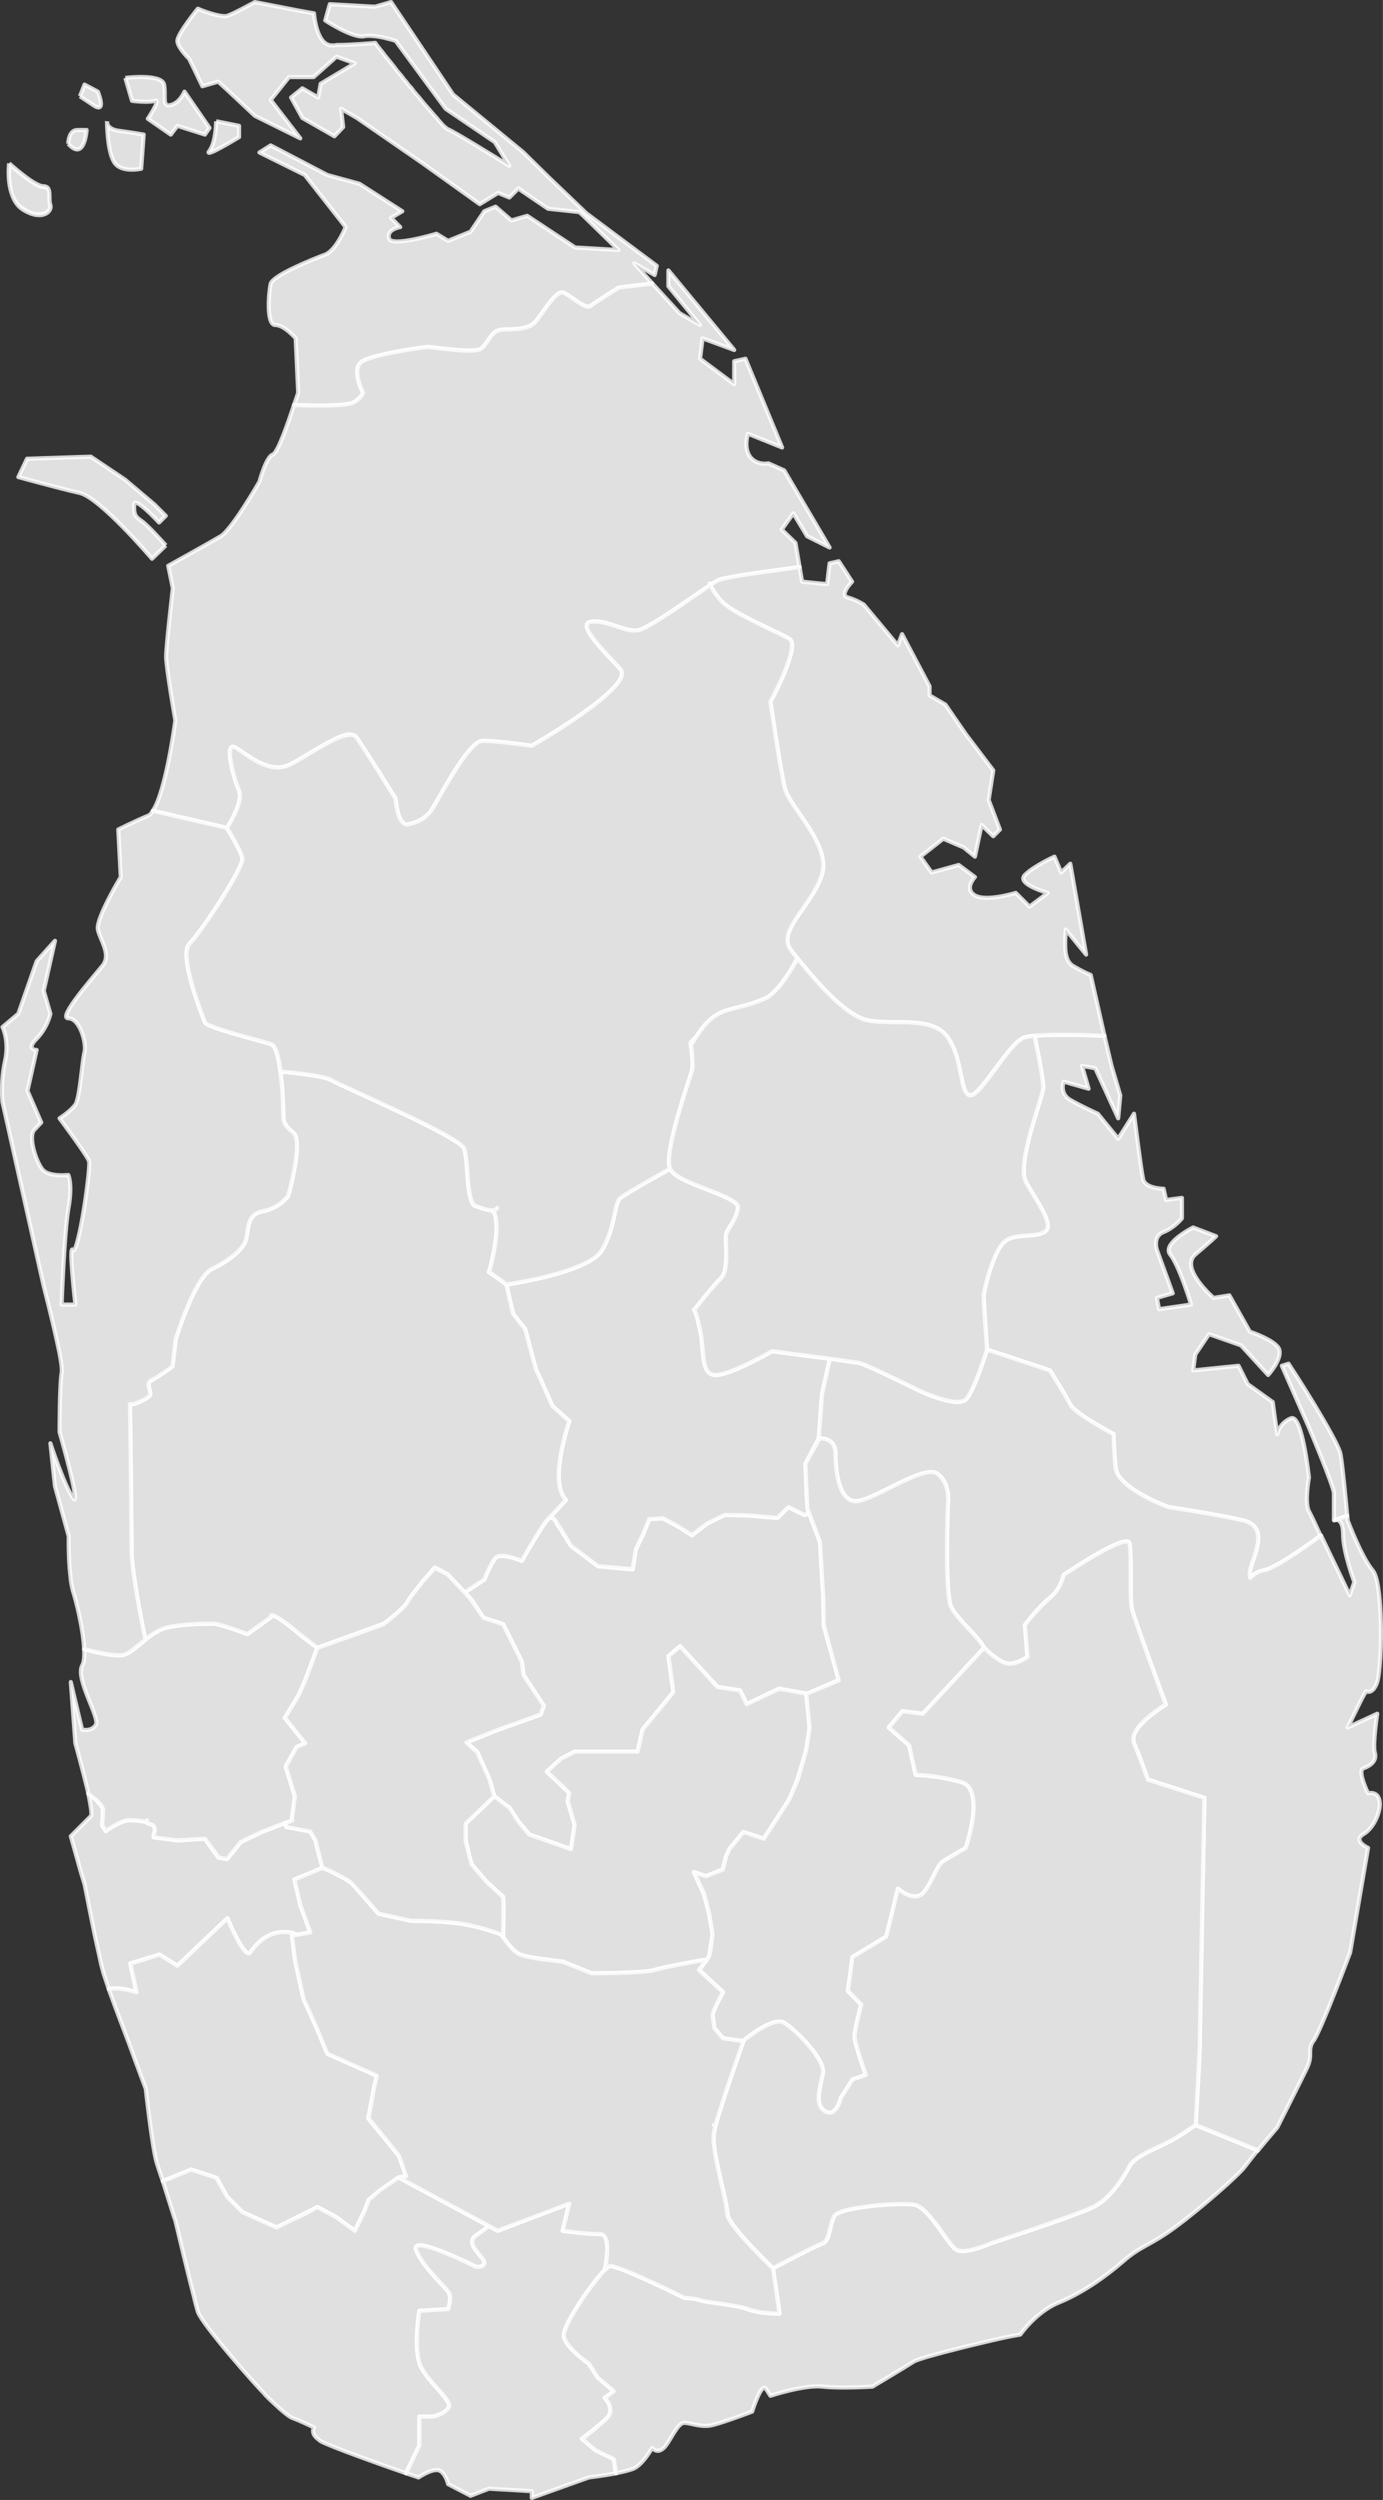 <svg id="district-map" height="641.4" version="1.1" width="355" xmlns="http://www.w3.org/2000/svg"
    xmlns:xlink="http://www.w3.org/1999/xlink"
    style="overflow: hidden; position: relative; left: -0.4px; top: -0.4px" viewBox="0 0 332.068 600"
    preserveAspectRatio="xMinYMin">
    <rect x="0" y="0" width="332.068" height="600" fill="#333333" stroke="none"/>
    <path districtNumber="District - 01" fill="#e0e0e0" stroke="#ffffff"
        d="M 72.1 457.2 L 74.5 463.8 L 71 464.4 L 71 464.2 C 71 464.2 65 461.5 60.1 468.6 C 58.8 470.5 54.6 460.4 54.6 460.4 L 42.6 471.8 L 38.3 469.1 H 38.3 L 31.3 471.2 L 32.8 478.2 C 31.1 477.6 28.7 477 26.3 477.3 L 26.1 477.3 C 25.7 476.2 25.4 475.2 25.2 474.6 C 24.9 473.8 24.6 472.7 24.3 471.5 H 24.3 C 24 470 23.6 468.3 23.2 466.5 C 22.7 464.4 20.3 452.2 20.3 452.2 L 19.5 449.6 L 17 440.7 L 21.9 435.8 C 22.1 435.1 21.7 433 21.2 430.4 L 21.2 430.4 C 21.8 430.9 22.6 431.5 23.3 432.2 C 24.1 433 24.7 433.8 24.7 434.4 C 24.7 434.7 24.7 435 24.7 435.3 C 24.7 436.6 24.5 437.9 24.5 438 S 24.9 438.6 25.4 439.4 C 25.4 439.5 25.4 439.5 25.4 439.4 C 25.4 439.4 28.9 437.1 30.5 436.9 C 31.7 436.7 34.2 437.1 35.2 437.2 C 35.1 438 37.7 437.3 37.1 439.7 C 37 440 36.9 440.8 36.9 440.9 L 42.6 441.7 L 49.2 441.3 L 52.4 445.8 L 54.5 446.2 L 57.8 442.1 L 62.8 439.7 L 68.5 437.5 L 68.8 438.4 L 74.5 439.5 L 75.8 441.8 L 76 442.8 L 77.4 448.2 L 77.4 448.3 L 70.7 451.1 L 72.1 457.2 Z"
        stroke-opacity="0.8" stroke-width="1" stroke-linejoin="round" data-id="Colombo" data-type="area" class="area"
        style="stroke-linejoin: round; -webkit-tap-highlight-color: rgba(0, 0, 0, 0); cursor: pointer"></path>
    <path districtNumber="District - 02" fill="#e0e0e0" stroke="#ffffff"
        d="M 68.4 412.3 L 73.3 418.4 L 71.2 419.3 L 68.6 424 L 70.8 431.1 L 70.1 436.6 L 70.2 436.9 L 68.5 437.5 L 62.8 439.7 L 57.8 442.1 L 54.5 446.2 L 52.5 445.8 L 49.2 441.3 L 42.6 441.7 L 36.9 441 C 36.9 440.8 36.9 440.7 36.9 440.5 C 37 440.2 37 440 37.1 439.8 C 37.7 437.3 35.1 438 35.2 437.3 C 35.2 437.2 35.2 437 35.3 436.9 C 35.2 437 35.2 437.2 35.2 437.3 C 34.2 437.1 31.7 436.7 30.5 436.9 C 28.9 437.1 25.6 439.3 25.6 439.3 L 25.4 439.5 C 24.9 438.6 24.5 438 24.5 438 S 24.7 436.7 24.7 435.3 C 24.7 435 24.8 434.8 24.8 434.5 C 24.8 433.9 24.1 433 23.3 432.2 C 22.6 431.6 21.8 430.9 21.2 430.5 L 21.2 430.4 L 21.2 430.4 C 20 425.2 18.1 418.4 18.1 418.4 L 17 403.7 L 19.7 415.1 C 19.7 415.1 21.9 415.7 23 414 C 24.1 412.4 18.1 403.1 19.7 399.8 C 20.2 399 20.3 397.5 20.2 395.8 C 21.7 396.2 24.1 396.8 26.2 397.1 C 27.8 397.3 29.2 397.4 29.9 397.1 C 30.7 396.9 31.7 396.2 32.7 395.4 V 395.3 C 33.4 394.8 34.2 394.2 34.9 393.5 C 36.6 392.2 38.4 390.9 40.2 390.6 C 43.9 389.7 49.6 389.7 51.2 389.7 C 52.9 389.7 59.4 392.2 59.4 392.2 L 65.1 388.1 V 387.7 C 65.3 387.7 65.5 387.7 65.8 387.8 C 67.7 388.5 71.9 392.2 71.9 392.2 L 76.2 395.5 L 73.3 403.2 L 71.7 406.9 L 68.4 412.3 Z"
        stroke-opacity="0.8" stroke-width="1" stroke-linejoin="round" data-id="Gampaha" data-type="area" class="area"
        style="stroke-linejoin: round; -webkit-tap-highlight-color: rgba(0, 0, 0, 0); cursor: pointer"></path>
    <path districtNumber="District - 03" fill="#e0e0e0" stroke="#ffffff"
        d="M 97.5 522.3 L 95.7 522.6 L 88.5 528 L 87.6 530.5 L 85.2 535.4 L 80.7 532.1 L 76.2 529.7 L 66.4 534.6 L 58.2 530.9 L 54.5 527.2 L 52 522.7 L 45.9 520.7 L 39.1 523.5 C 38.5 521.8 38 520.3 37.7 519.3 C 36.6 516 35 501.3 35 501.3 V 501.3 C 35 501.3 33.1 496.3 31 490.5 C 29.2 485.8 27.3 480.7 26.1 477.4 L 26.3 477.3 C 28.7 477 31.1 477.6 32.8 478.2 L 31.3 471.3 L 38.3 469.1 L 42.6 471.8 L 54.6 460.4 C 54.6 460.4 58.8 470.5 60.1 468.6 C 65 461.5 71 464.2 71 464.2 L 71 464.4 L 70.1 464.6 L 70.9 470.7 L 72.9 479.7 L 76.2 487.1 L 78.6 492.9 L 90.5 498.2 L 89.9 500.6 L 88.4 508.4 L 95.8 517.4 L 97.5 522.3 Z"
        stroke-opacity="0.8" stroke-width="1" stroke-linejoin="round" data-id="Kalutara" data-type="area" class="area"
        style="stroke-linejoin: round; -webkit-tap-highlight-color: rgba(0, 0, 0, 0); cursor: pointer"></path>
    <path districtNumber="District - 04" fill="#e0e0e0" stroke="#ffffff"
        d="M 201.4 403.2 L 194.8 406.1 L 193.7 406.5 L 187.1 405.3 L 179.3 409 L 179.1 408.5 L 177.7 405.7 L 172.3 404.9 L 163.3 395.1 L 160.5 397.5 H 160.5 L 161.7 406.1 L 154.3 415.1 L 153.1 420.4 H 138 L 134.7 422.1 L 131.3 425.2 L 136.7 430.3 L 136.3 432.3 L 138 438 L 137.1 443.8 L 127.1 440.3 L 124.5 437.2 L 122.4 434 L 118.7 431.1 L 117.5 427 L 114.6 420.5 L 113.2 419.2 L 112 418.2 L 115.5 416.8 L 119.5 415.1 L 124.8 413.3 L 129.8 411.5 L 130.6 409.4 L 125.7 402 L 125.3 398.8 L 120.8 389.8 L 117.4 388.7 L 116.1 388.3 L 113.2 383.9 L 111.6 382.2 L 111.8 382 L 116.3 379.1 C 116.3 379.1 117.9 375 119.1 373.8 C 120.4 372.6 125.3 374.6 125.3 374.6 C 125.3 374.6 130.6 365.2 131.8 364.4 C 133 363.6 133.9 366 133.9 366 L 134.3 366.5 L 137.1 371 L 143.6 375.9 H 143.6 L 151.9 376.7 L 152.7 371.8 L 154.3 368.5 L 155.9 364.6 L 157.8 364.5 L 159.2 364.4 L 162.9 366.4 L 166.2 368.5 L 166.6 368.1 V 368.1 L 169.9 365.6 L 174 363.6 L 179.4 363.7 L 186.7 364.3 L 189.3 361.7 L 193.2 363.6 L 194.3 363.2 L 196.9 370.1 L 197.7 383.6 L 197.8 390.1 L 201.4 403.2 Z"
        stroke-opacity="0.8" stroke-width="1" stroke-linejoin="round" data-id="Mahanuwara" data-type="area" class="area"
        style="stroke-linejoin: round; -webkit-tap-highlight-color: rgba(0, 0, 0, 0); cursor: pointer"></path>
    <path districtNumber="District - 05" fill="#e0e0e0" stroke="#ffffff"
        d="M 197.4 334.5 L 196.6 345.2 L 193.4 351.3 L 193.7 358.5 L 193.9 362.1 L 194.3 363.1 L 193.2 363.6 L 189.3 361.7 L 186.7 364.3 L 179.4 363.7 L 174 363.6 L 169.9 365.6 L 166.6 368.1 L 166.2 368.5 L 162.9 366.4 L 159.2 364.4 L 157.8 364.5 L 155.9 364.6 L 154.3 368.5 L 152.7 371.7 L 151.9 376.6 L 143.6 375.9 L 137.1 371 L 134.3 366.4 L 133.9 366 C 133.9 366 133.1 363.6 131.8 364.4 L 135.9 360 C 131.6 355.7 136.7 341.1 136.7 341.1 L 132.6 337.4 L 128.6 328.4 L 126.1 319 L 123.2 315.3 L 122.2 311 L 121.6 308.3 C 121.6 308.3 141.2 305.5 144.5 300.1 C 147.8 294.8 147.4 288.7 149 287.4 C 150.6 286.2 160.9 280.5 160.9 280.5 C 162.5 284.2 177.6 287 177.2 289.9 C 176.8 292.8 174.8 294.8 174.4 296 C 174 297.3 175.2 304.6 173.2 306.7 C 171.1 308.7 167 314.1 167 314.1 S 166.8 314.6 166.9 314.8 C 167.5 316.2 167.8 317.9 168.2 319.8 C 169.1 323.5 168.2 329.6 171.5 330 C 174.8 330.4 185.4 324.3 185.4 324.3 S 193.2 325.3 199.3 326.1 L 197.4 334.5 Z"
        stroke-opacity="0.8" stroke-width="1" stroke-linejoin="round" data-id="Matale" data-type="area" class="area"
        style="stroke-linejoin: round; -webkit-tap-highlight-color: rgba(0, 0, 0, 0); cursor: pointer"></path>
    <path districtNumber="District - 06" fill="#e0e0e0" stroke="#ffffff"
        d="M 194.4 414.7 L 193.6 420 L 191.5 427 L 189.5 431.9 L 186.9 435.9 L 183.4 441.3 L 178.5 439.7 L 175.2 443.7 L 174.4 445.4 L 173.5 448.7 L 169.5 450.3 L 166.6 449.3 L 169 454.6 L 170.3 459.4 L 171.1 464.2 L 170.5 468 L 170.3 469.5 L 169.4 470.7 L 169 470.4 C 169 470.4 159.6 472 157.2 472.8 C 154.7 473.6 142.1 473.6 142.1 473.6 L 135.1 470.8 C 135.1 470.8 132.6 470.5 130 470.1 C 127.9 469.9 125.8 469.5 124.9 469.1 C 123.3 468.5 121.6 466.1 120.8 464.9 L 120.9 458.2 L 120.8 455.2 L 117 451.8 L 113.2 447.4 L 111.8 441.7 V 437.6 L 118.7 431.1 L 122.4 433.9 L 124.5 437.2 L 127.1 440.3 L 137.1 443.8 L 138 438 L 136.3 432.3 L 136.7 430.3 L 131.3 425.2 L 134.7 422.1 L 138 420.4 H 153.1 L 154.3 415.1 L 161.7 406.1 L 160.5 397.5 L 163.3 395.1 L 172.3 404.9 L 177.7 405.7 L 179.3 409 L 187.1 405.3 L 193.7 406.5 L 193.6 406.5 L 194.4 414.7 Z"
        stroke-opacity="0.8" stroke-width="1" stroke-linejoin="round" data-id="NuwaraEliya" data-type="area"
        class="area" style="stroke-linejoin: round; -webkit-tap-highlight-color: rgba(0, 0, 0, 0); cursor: pointer">
    </path>
    <path districtNumber="District - 07" fill="#e0e0e0" stroke="#ffffff"
        d="M 116.3 543.2 C 115.9 544.4 114.2 544 114.2 544 S 98.7 536.2 99.9 539.9 C 101.1 543.6 106.9 548.9 107.7 550.1 C 108.5 551.4 107.7 554.2 107.7 554.2 L 107.6 554.2 L 100.7 554.6 C 100.7 554.7 99.1 564.1 101.1 568.1 C 103.2 572.2 108.9 576.3 107.7 578 C 107 578.8 106.1 579.3 105.3 579.6 C 104.5 579.9 104 580 104 580 H 100.7 V 587 L 97.9 592.7 L 97.5 593.6 C 91.7 591.6 79.1 587.1 77 585.9 C 76.5 585.5 76.1 585.2 75.8 584.9 C 74.7 583.7 75.4 582.6 75.4 582.6 S 72.1 581 70.4 580.4 C 69.1 580 66.3 577.3 64.4 575.5 V 575.5 C 64 575.1 63.6 574.7 63.4 574.4 C 61.7 572.8 48.6 558 47.5 554.8 C 47.3 554.1 46.9 552.7 46.5 550.9 C 44.8 544.4 42.1 532.9 42.1 532.9 S 42 532.6 41.8 532.1 C 41.3 530.5 40.1 526.7 39.1 523.5 L 45.9 520.7 L 52 522.7 L 54.5 527.2 L 58.2 530.9 L 66.4 534.6 L 70.3 532.7 H 70.3 L 73.3 531.3 L 76.2 529.7 L 80.7 532.1 L 85.2 535.4 L 87.6 530.5 L 88.5 528 L 91.3 525.6 L 95.7 522.6 L 117.3 534.2 L 117.1 534.6 L 114.2 536.6 C 111.4 538.7 116.7 541.9 116.3 543.2 Z"
        stroke-opacity="0.8" stroke-width="1" stroke-linejoin="round" data-id="Galle" data-type="area" class="area"
        style="stroke-linejoin: round; -webkit-tap-highlight-color: rgba(0, 0, 0, 0); cursor: pointer"></path>
    <path districtNumber="District - 08" fill="#e0e0e0" stroke="#ffffff"
        d="M 147.9 593.6 C 144.8 594.2 141.4 594.6 141.4 594.6 L 127.7 599.5 V 597.9 L 117.4 597.3 L 113 599 L 107.6 596.2 C 107.6 596.2 107 593.5 105.4 592.9 C 103.7 592.4 100.5 594.6 100.5 594.6 S 99.3 594.2 97.5 593.6 L 100.7 586.9 V 580 H 104 C 104 580 104.6 579.9 105.3 579.6 C 106.1 579.3 107 578.8 107.7 577.9 C 108.9 576.3 103.2 572.2 101.1 568.1 C 99.1 564 100.7 554.6 100.7 554.6 L 107.6 554.2 C 107.9 553.1 108.5 551.4 107.7 550.1 C 106.9 548.9 101.1 543.6 99.9 539.9 C 98.7 536.2 114.2 544 114.2 544 S 115.9 544.4 116.3 543.2 C 116.7 541.9 111.4 538.7 114.2 536.6 C 117.1 534.6 117.3 534.2 117.3 534.2 L 119.5 535.4 L 136.7 528.8 L 135.1 535.4 C 135.1 535.4 140.8 536.2 144.1 536.2 C 146.4 536.2 145.9 541 145.4 543.9 C 145.3 544.2 145.3 544.5 145.2 544.8 V 544.8 C 142.1 548 134.9 558.4 135.4 560.8 C 135.9 563.5 141.4 567.3 141.4 567.3 L 143.6 570.6 L 147.4 573.9 L 145.2 575.5 C 145.2 575.5 147.9 578.2 145.7 580.4 C 144.1 582 139.7 585.3 139.7 585.3 L 143 588 L 147.4 590.2 L 147.9 593.5 L 147.9 593.6 Z"
        stroke-opacity="0.8" stroke-width="1" stroke-linejoin="round" data-id="Matara" data-type="area" class="area"
        style="stroke-linejoin: round; -webkit-tap-highlight-color: rgba(0, 0, 0, 0); cursor: pointer"></path>
    <path districtNumber="District - 09" fill="#e0e0e0" stroke="#ffffff"
        d="M 301.9 516.2 C 300.7 517.7 299.6 519.1 299 519.9 C 297.4 522.1 288.1 530.2 282.1 534.6 C 276.1 539 273.9 539 269.6 542.8 C 265.2 546.6 259.7 550.4 254.3 552.6 C 248.8 554.8 245 560.3 245 560.3 L 242.3 560.8 C 239.6 561.3 221 565.7 219.4 566.8 C 217.7 567.9 209.5 572.8 209.5 572.8 S 201.9 573.3 197.6 572.8 L 197.5 572.8 L 197.5 572.8 C 193.2 572.3 185 575 185 575 L 183.9 573.3 C 182.8 571.7 180.6 578.8 180.6 578.8 S 173.5 581.5 170.8 582.1 C 168.1 582.6 165.9 581.5 164.3 581.5 C 162.6 581.5 161 585.9 159.4 587.5 C 158.2 588.6 157.4 588.2 156.9 587.8 C 156.7 587.7 156.6 587.5 156.6 587.5 S 154.5 591.3 152.3 592.4 C 151.5 592.8 149.8 593.2 147.9 593.6 L 147.9 593.5 L 147.4 590.2 L 143 588.1 L 139.7 585.3 C 139.7 585.3 140 585.2 140.4 584.9 C 141.5 584 144.1 582 145.7 580.4 C 147.9 578.2 145.2 575.5 145.2 575.5 L 147.4 573.9 L 143.5 570.6 L 141.4 567.3 C 141.4 567.3 135.9 563.5 135.4 560.8 C 134.9 558.4 142.1 548 145.2 544.8 V 544.8 C 145.7 544.3 146.1 543.9 146.3 543.9 C 147.9 543.3 164.3 551.5 164.3 551.5 S 166.5 551.5 168.1 552 C 169.7 552.6 176.8 553.1 179.6 554.2 C 182.3 555.3 187.2 555.3 187.2 555.3 H 187.2 L 185.6 544.4 C 185.6 544.4 195.9 539 197.6 538.4 C 199.2 537.9 199.2 534 200.3 531.9 C 201.4 529.7 215.6 528.6 219.4 529.1 C 223.2 529.7 227.6 538.9 229.7 540 C 231.9 541.1 237.9 538.4 237.9 538.4 S 258.1 531.9 262.5 529.7 C 266.9 527.5 270.1 522 271.2 519.9 C 272.3 517.7 276.7 516 279.9 514.4 C 283.2 512.8 287 510 287 510 L 301.8 516 L 301.9 516.2 Z"
        stroke-opacity="0.8" stroke-width="1" stroke-linejoin="round" data-id="Hambantota" data-type="area" class="area"
        style="stroke-linejoin: round; -webkit-tap-highlight-color: rgba(0, 0, 0, 0); cursor: pointer"></path>
    <path districtNumber="District - 10" fill="#e0e0e0" stroke="#ffffff"
        d="M 30.1 18.7 C 30.1 18.7 38.8 17.6 39.4 20.3 C 39.9 23.1 38.8 25.8 41 25.2 C 43.2 24.7 44.3 22 44.3 22 L 50.3 30.7 L 49.2 32.3 L 42.6 30.2 L 41 32.3 L 35.5 28.5 C 35.5 28.5 38.8 23.6 37.2 24.2 C 35.5 24.7 31.7 24.2 31.7 24.2 L 30.1 18.7 M 51.9 29.1 C 51.9 29.1 51.9 34 50.3 36.2 C 48.6 38.3 57.4 32.9 57.4 32.9 V 30.2 L 51.9 29.1 M 25.7 29.1 C 25.7 29.1 25.7 36.2 27.4 38.9 C 29 41.6 33.9 40.5 33.9 40.5 L 34.5 32.3 C 34.5 32.3 31.7 31.8 28.6 31.4 C 25.4 31 25.7 29.1 25.7 29.1 M 16.4 34.5 C 20.3 38.9 20.8 31.2 20.8 31.2 H 18.6 C 16.4 31.2 16.4 34.5 16.4 34.5 M 2.3 39.4 C 2.3 39.4 1.2 47.6 5.5 50.3 C 9.9 53.1 12.6 50.9 12.1 49.2 C 11.5 47.6 12.6 44.9 10.5 44.9 C 8.3 44.9 2.3 39.4 2.3 39.4 M 19.2 23.1 L 22.5 25.3 C 25.7 27.4 23.5 22 23.5 22 L 20.3 20.3 L 19.2 23.1 M 2.2 39.2 C 2.2 39.2 1.1 47.4 5.5 50.1 C 9.8 52.9 12.6 50.7 12 49 C 11.5 47.4 12.6 44.7 10.4 44.7 C 8.2 44.7 2.2 39.2 2.2 39.2 M 157.7 63.8 L 140.8 51.2 L 131.7 42.5 L 125.6 36.5 L 108.8 22.7 L 93.9 0.5 L 90.1 1.6 L 89.7 1.6 L 79.2 1 L 78.1 4.9 C 78.1 4.9 84.6 9.2 87.4 8.7 C 88.2 8.5 89.2 8.6 90.2 8.7 C 91.1 8.8 92.1 9 92.8 9.2 C 94.1 9.5 95 9.8 95 9.8 L 107 26.1 L 118.8 34.1 L 122.3 39.8 C 122.2 39.7 121.9 39.6 121.5 39.3 C 118.6 37.5 108.9 31.5 107.5 31 C 107.5 31 107.5 31 107.4 31 C 107.3 30.9 107.2 30.8 107 30.6 C 106.9 30.6 106.8 30.5 106.7 30.4 C 106.4 30.1 106 29.7 105.6 29.2 C 105.4 29 105.2 28.8 105.1 28.6 C 104.3 27.7 103.3 26.6 102.3 25.4 C 101.9 25 101.6 24.6 101.2 24.1 C 100.8 23.6 100.4 23.1 100 22.7 C 99.8 22.4 99.6 22.2 99.4 22 C 99.3 21.8 99.1 21.6 99 21.4 C 98.7 21.1 98.5 20.8 98.2 20.5 C 98.2 20.5 98.2 20.5 98.2 20.5 C 97.9 20.2 97.7 19.8 97.4 19.5 C 97 19.1 96.7 18.6 96.3 18.1 C 96 17.8 95.8 17.5 95.5 17.2 C 94.4 15.7 93.3 14.4 92.4 13.3 H 92.4 H 92.4 C 92 12.8 91.7 12.3 91.3 11.9 C 91.2 11.7 91.1 11.6 90.9 11.4 C 90.4 10.7 90.1 10.3 90.1 10.3 S 84.6 10.8 80.8 10.8 C 80.5 10.9 80.3 10.9 80.1 10.9 C 79.9 10.9 79.8 10.9 79.7 10.9 C 75.9 10.9 75.4 3.2 75.4 3.2 L 72 2.6 L 61.2 0.5 C 61.2 0.5 56.3 3.2 54.6 3.8 C 53 4.3 47.8 2.3 47.6 2.1 C 47.7 2.4 47.7 2.4 47.6 2.1 L 47.5 2.1 C 47.5 2.1 42.6 8.1 42.6 9.8 C 42.6 11.4 45.4 14.1 45.4 14.1 L 46 15.3 L 48.6 20.7 L 52.4 19.6 L 54.7 21.7 L 61.2 27.8 L 72.1 33.2 L 65 24 L 66.6 22 C 66.6 22 66.6 22 66.6 22 C 66.6 22 66.6 22 66.6 22 L 69.4 18.5 H 75.3 L 80.8 13.6 L 85.2 15.2 H 85.2 H 85.2 L 77 20.1 L 76.4 23.4 L 72.6 21.2 L 69.9 23.4 L 72.6 28.3 L 80.3 32.7 L 82.4 30.5 L 81.9 26.1 L 85.7 28.3 L 101.5 39.2 L 115.2 49 L 115.2 49 L 119.6 46.3 L 122.3 47.4 L 124.5 45.2 L 125.1 45.7 L 125.2 45.6 L 125.1 45.7 L 131.6 50.1 L 139.1 50.9 L 140.2 51.9 L 148.5 60 L 138.1 59.4 L 126.6 51.8 L 122.8 52.9 L 119 49.6 L 116.3 50.7 L 113 55.6 L 107.6 57.8 L 104.8 56.1 C 104.8 56.1 93.9 59.4 93.4 57.2 C 92.8 55 96.1 54.5 96.1 54.5 L 93.9 52.3 L 96.6 50.7 L 86.3 44.1 L 78.6 42 L 65 34.9 L 62.3 36.6 L 73.2 42 L 83 54.5 C 83 54.5 80.8 60 78.1 61.1 C 75.4 62.1 65.6 66 65 68.1 C 64.5 70.3 63.9 78 66.1 78 C 68.3 78 71 81.2 71 81.2 L 71.6 94.3 C 71.6 94.3 71.2 95.5 70.6 97.2 C 72.5 97.3 76.6 97.4 79.9 97.3 C 82 97.2 83.7 97 84.4 96.8 C 86.4 96 87.2 94.3 87.2 94.3 S 84 88.2 87.2 86.6 C 90.5 84.9 101.6 83.3 102.8 83.3 C 104 83.3 113.8 84.9 115.5 83.7 C 117.1 82.5 117.9 79.6 120 79.2 C 122 78.8 126.5 79.6 128.6 77.2 C 130.6 74.7 133.5 69.8 135.1 70.2 C 136.7 70.6 140.4 74.3 141.7 73.5 C 142.9 72.6 148.6 69 148.6 69 L 156.4 68.1 L 156.6 68 L 152.3 63.2 L 157.2 66 L 157.7 63.8 Z"
        stroke-opacity="0.8" stroke-width="1" stroke-linejoin="round" data-id="Jaffna" data-type="area" class="area"
        style="stroke-linejoin: round; -webkit-tap-highlight-color: rgba(0, 0, 0, 0); cursor: pointer"></path>
    <path districtNumber="District - 11" fill="#e0e0e0" stroke="#ffffff"
        d="M 170.4 140 C 170.4 140.1 170.4 140.1 170.4 140.2 C 170.4 140.1 170.4 140.1 170.4 140 Z M 193.8 128.7 L 199.2 131.4 L 188.3 112.9 L 184.5 111.2 C 184.5 111.2 181.7 111.8 180.1 109.6 C 178.5 107.4 179.6 104.1 179.6 104.1 L 187.8 107.4 L 179 86.1 L 176.3 86.7 V 92.2 L 168.1 86.1 L 168.7 81.2 L 176.3 84 L 175.4 82.9 L 160.5 64.9 V 68.7 L 168.1 78 L 163.2 75.2 L 156.6 68 L 156.4 68.1 L 148.6 69 C 148.6 69 142.9 72.6 141.7 73.5 C 140.4 74.3 136.7 70.6 135.1 70.2 C 133.5 69.8 130.6 74.7 128.6 77.2 C 126.5 79.6 122 78.8 120 79.2 C 117.9 79.6 117.1 82.5 115.5 83.7 C 113.8 84.9 104 83.3 102.8 83.3 C 101.6 83.3 90.5 84.9 87.2 86.6 C 84 88.2 87.2 94.3 87.2 94.3 S 86.4 96 84.4 96.8 C 83.7 97 81.9 97.2 79.9 97.3 C 76.6 97.4 72.5 97.3 70.6 97.2 C 69.2 101.4 66.7 108.7 65.5 109.1 C 63.9 109.6 62.3 115.6 62.3 115.6 S 55.7 127.1 53 128.7 C 50.3 130.3 40.4 135.8 40.4 135.8 L 41.5 141.2 C 41.5 141.2 39.9 154.9 39.9 157.6 C 39.9 160.3 42.1 172.9 42.1 172.9 S 39.9 189.8 36.7 194.6 L 54.5 198.7 C 54.5 198.7 58.6 192.5 57.4 189.7 C 56.1 186.8 53.7 177.8 56.5 179.4 C 59.4 181.1 64.7 186 69.6 183.5 C 73.5 181.6 79.9 176.9 83.4 176.3 C 84.4 176.2 85.2 176.4 85.6 177 C 87.6 179.8 95 191.7 95 191.7 S 95.4 198.7 98.3 197.8 C 99.9 197.4 100.9 196.9 101.6 196.4 C 102.2 196 102.7 195.5 103.2 195 C 104.4 193.8 112.2 177.8 115.9 177.8 C 119.5 177.8 127.7 179 127.7 179 S 152.7 164.7 149 160.6 C 145.3 156.5 138 149.6 142.1 149.2 C 146.1 148.7 150.2 152 153.5 151.2 C 156.3 150.5 166.1 143.3 170.6 140.4 C 171.3 139.9 172 139.5 172.3 139.3 C 174.5 138.3 188.6 136.6 192 136.1 L 191 130.3 L 187.7 127.1 L 190.5 123.2 L 193.8 128.7 Z M 39.8 130.9 L 36.5 134.1 C 36.5 134.1 24 119.4 19.1 118.3 C 14.2 117.2 4.4 114.5 4.4 114.5 L 6.5 110.1 L 21.8 109.6 L 30 115.1 L 37.1 121.1 L 39.8 123.8 L 38.2 125.4 C 38.2 125.4 32.2 118.9 32.2 121.1 C 32.2 123.2 32.2 123.8 33.8 124.9 C 35.5 126 39.8 130.9 39.8 130.9"
        stroke-opacity="0.8" stroke-width="1" stroke-linejoin="round" data-id="Vanni" data-type="area" class="area"
        style="stroke-linejoin: round; -webkit-tap-highlight-color: rgba(0, 0, 0, 0); cursor: pointer"></path>
    <path districtNumber="District - 12" fill="#e0e0e0" stroke="#ffffff"
        d="M 323.5 363.8 H 323.5 L 320.6 364.8 H 320.5 L 320.4 364.9 L 320.3 364.9 V 358.4 C 320.3 356.8 314.3 342.6 314.3 342.6 L 312.5 338.5 L 307.8 327.8 L 309.4 327.3 C 309.4 327.3 312.5 332 315.6 337.1 C 318.6 342.1 321.7 347.5 321.9 349.1 C 322.4 351.8 323.2 360.7 323.5 363.8 Z M 317.1 368.6 C 315.7 369.6 311.2 372.9 307.6 375 C 305.8 376 304.3 376.8 303.4 376.9 C 300.1 377.5 300.1 380.2 300.1 377.5 C 300.1 374.8 305.6 366.6 298.5 364.9 C 291.4 363.3 280.5 361.7 280.5 361.7 S 279.1 361.1 277.2 360.3 C 273.6 358.6 268.3 355.6 267.9 352.4 C 267.4 347.5 267.4 344.2 267.4 344.2 S 258.1 339.3 257 337.1 C 255.9 334.9 252.1 328.9 252.1 328.9 L 237 323.9 C 237 323.9 236.2 312.8 236.2 311.2 C 236.2 309.6 238.2 301.4 240.7 298.5 C 243.1 295.6 248.4 297.3 250.9 295.6 C 253.3 294 248.9 288.3 246.4 283.8 C 243.9 279.3 250.5 263.3 250.5 260.9 C 250.5 258.4 248.4 248.6 248.4 248.6 V 248.6 C 253.5 248.1 263.2 248.5 265.2 248.6 L 266.9 255.8 L 269 262.9 L 268.5 268.4 L 263 256.4 L 259.8 255.8 L 261.4 261.3 L 255.4 259.6 C 255.4 259.6 254.3 262.4 257 264 C 259.8 265.6 263.6 267.3 263.6 267.3 L 268.5 273.3 L 272.3 267.3 C 272.3 267.3 274 280.9 274.5 283.1 C 275.1 285.3 279.4 285.3 279.4 285.3 L 280 288 L 283.8 287.5 V 292.4 C 283.8 292.4 282.1 294.6 279.4 295.7 C 276.7 296.7 277.8 300 277.8 300 L 281.6 310.4 L 277.8 311.5 L 278.3 314.2 L 286 313.1 C 286 313.1 283.2 303.8 281 301.1 C 278.9 298.4 286.5 294.6 286.5 294.6 L 292 296.7 C 292 296.7 290.9 297.8 287 301.1 C 283.2 304.4 291.4 311.5 291.4 311.5 L 295.2 310.9 L 300.1 319.6 C 300.1 319.6 306.7 321.8 307.2 324 C 307.5 325.1 306.9 326.5 306.2 327.7 C 305.4 329 304.5 330 304.5 330 L 298 322.9 L 290.3 320.2 L 287 325.1 H 287 H 287 L 286.5 328.9 L 297.4 327.8 L 299.6 332.2 L 305.6 336.5 L 306.2 340.9 V 340.9 L 306.7 344.2 C 306.7 344.2 307.2 341.5 310 340.4 C 312.7 339.3 314.3 354.6 314.3 354.6 S 313.2 360.6 314.3 362.7 C 314.7 363.4 315.8 365.7 317.1 368.6 Z"
        stroke-opacity="0.8" stroke-width="1" stroke-linejoin="round" data-id="Batticaloa" data-type="area" class="area"
        style="stroke-linejoin: round; -webkit-tap-highlight-color: rgba(0, 0, 0, 0); cursor: pointer"></path>
    <path districtNumber="District - 13" fill="#e0e0e0" stroke="#ffffff"
        d="M 328.5 443.5 L 324.2 468.6 C 324.2 468.6 317.1 487.6 315.4 489.8 C 313.8 492 315.4 493.1 313.8 496.4 C 312.2 499.7 306.7 510.6 306.7 510.6 S 304.2 513.5 302 516.2 L 301.8 516 L 287.1 510 C 287.1 510 287.3 505.8 287.6 501.2 C 287.9 496.8 288.1 492 288.1 490.4 C 288.1 487.1 289.2 431.5 289.2 431.5 L 275.6 427.1 C 275.6 427.1 274 422.2 272.3 418.4 C 272.1 417.9 272.1 417.3 272.2 416.7 C 273.1 413.2 280 409.1 280 409.1 C 279.9 409 272.3 388.4 271.8 386.2 C 271.2 384 271.8 373.1 271.2 370.4 C 270.7 367.6 255.4 378 255.4 378 S 254.9 381.3 252.1 383.5 C 249.4 385.6 246.1 390 246.1 390 L 246.7 397.6 C 246.7 397.6 244.5 399.3 242.3 399.3 C 240.1 399.3 236.3 395.5 236.3 395.5 C 235.2 393 230.1 388.9 228.4 385.7 C 226.8 382.4 227.6 361.1 227.6 361.1 S 228.4 356.2 225.1 353.7 C 221.9 351.3 209.6 360.3 205.5 360.3 C 201.4 360.3 200.6 352.9 200.6 348.8 C 200.6 345.4 197.7 345.2 196.9 345.2 C 196.7 345.2 196.6 345.2 196.6 345.2 L 197.4 334.5 L 199.3 326.1 C 202.7 326.6 205.6 327 206.3 327.1 C 208.4 327.6 220.6 333.7 220.6 333.7 S 230 338.2 232.1 335.7 C 234.1 333.3 237 323.9 237 323.9 L 252.1 328.9 C 252.1 328.9 255.9 334.9 257 337.1 C 258.1 339.3 267.4 344.2 267.4 344.2 S 267.4 347.5 267.9 352.4 C 268.3 355.6 273.6 358.6 277.2 360.3 C 279.1 361.1 280.5 361.7 280.5 361.7 S 291.4 363.3 298.5 364.9 C 305.6 366.6 300.1 374.7 300.1 377.5 C 300.1 380.2 300.1 377.5 303.4 376.9 C 304.3 376.8 305.9 376 307.6 375 V 375 C 311.2 372.9 315.7 369.6 317.2 368.5 C 320.1 374.5 324.1 382.9 324.1 382.9 L 325.2 379.7 C 325.2 379.7 322.5 372.6 322.5 368.2 C 322.5 364.8 321.1 364.7 320.6 364.8 L 323.5 363.8 H 323.5 C 323.6 364.5 323.6 364.9 323.6 364.9 S 326.9 373.7 329.6 376.9 C 330.8 378.3 331.3 382.9 331.5 387.8 C 331.8 394.4 331.3 401.8 330.7 403.7 C 329.6 406.9 328 405.9 328 405.9 L 326.9 407.9 L 323.6 414.6 L 330.7 411.3 C 330.7 411.3 329.6 418.4 330.1 420.6 C 330.7 422.7 329 423.8 327.4 424.4 C 325.8 424.9 328.5 430.4 328.5 430.4 S 330.7 429.8 331.2 432 C 331.8 434.2 330.1 438.6 327.4 440.2 C 324.7 441.8 328.5 443.5 328.5 443.5 Z"
        stroke-opacity="0.8" stroke-width="1" stroke-linejoin="round" data-id="Digamadulla" data-type="area"
        class="area" style="stroke-linejoin: round; -webkit-tap-highlight-color: rgba(0, 0, 0, 0); cursor: pointer">
    </path>
    <path districtNumber="District - 14" fill="#e0e0e0" stroke="#ffffff"
        d="M 265.2 248.6 C 263.1 248.5 253.5 248.1 248.4 248.6 C 247.4 248.7 246.5 248.8 246 249 C 242.3 250.2 235.3 263.3 232.9 262.9 C 230.4 262.5 231.2 254.3 227.5 249 C 223.9 243.7 214.5 246.1 208.3 244.9 C 205.1 244.2 201.1 240.8 197.6 237.1 C 195.2 234.6 193.1 232 191.4 230 C 190.9 229.3 190.3 228.7 189.9 228.1 C 186.2 223.6 194.8 217.5 197.3 210.1 C 199.7 202.8 189.5 193.8 188.4 189 C 187.3 184.3 185 168.4 185 168.4 S 192.4 154.9 189.5 153.3 C 186.6 151.6 175.6 147.1 173.1 144.3 C 171.6 142.5 170.9 141.2 170.5 140.4 C 171.3 139.9 172 139.5 172.3 139.3 C 174.5 138.3 188.6 136.6 192 136.1 L 192.6 139.6 L 194.5 139.8 L 194.5 139.8 L 198.6 140.2 L 199.2 135.2 L 201.4 134.7 L 204.6 139.6 C 204.6 139.6 201.4 142.9 203.6 143.4 C 205.7 144 207.4 145.1 207.4 145.1 L 215.6 154.9 L 216.6 152.2 L 223.2 164.7 V 166.9 L 227 169.1 L 231.9 176.2 L 238.5 184.9 L 237.4 192 L 240.1 199.1 L 238.5 200.7 L 235.7 198 L 234.1 205.6 L 231.4 203.4 L 226.5 201.3 L 221 205.6 L 223.7 209.4 L 230.2 207.6 L 234.1 210.5 C 234.1 210.5 231.4 213.3 234.1 214.9 C 236.8 216.5 243.9 214.3 243.9 214.3 L 247.2 217.6 L 251.6 214.3 C 251.6 214.3 243.9 212.2 246.1 210 C 248.3 207.8 253.2 205.6 253.2 205.6 L 254.8 209.4 L 257 207.3 L 260.8 229.1 L 255.9 223.1 C 255.9 223.1 255.6 227.1 255.9 228.7 C 256.1 230 256.6 231.2 257.6 231.8 C 260.3 233.4 261.9 234 261.9 234 L 265.2 248.6 Z"
        stroke-opacity="0.8" stroke-width="1" stroke-linejoin="round" data-id="Trincomalee" data-type="area"
        class="area" style="stroke-linejoin: round; -webkit-tap-highlight-color: rgba(0, 0, 0, 0); cursor: pointer">
    </path>
    <path districtNumber="District - 15" fill="#e0e0e0" stroke="#ffffff"
        d="M 135.9 360 L 131.8 364.4 C 130.6 365.2 125.3 374.6 125.3 374.6 S 120.4 372.6 119.1 373.8 C 117.9 375 116.3 379.1 116.3 379.1 L 111.6 382.2 L 107.4 377.8 L 104.4 376.2 C 104.4 376.2 103 377.9 101.4 379.7 C 99.9 381.6 98.3 383.6 97.9 384.4 C 97.5 385.2 96 386.6 94.7 387.7 C 93.4 388.8 92.1 389.7 92.1 389.7 L 88 391.2 L 76.2 395.5 L 71.9 392.2 C 71.9 392.2 67.7 388.5 65.8 387.8 C 65.5 387.7 65.3 387.6 65.1 387.7 V 388.1 L 59.4 392.2 C 59.4 392.2 52.9 389.7 51.2 389.7 C 49.6 389.7 43.9 389.7 40.2 390.6 C 38.5 390.9 36.6 392.2 34.9 393.5 L 34.8 393.4 C 34.8 393.4 32.9 384.1 32 377 C 31.7 375 31.6 373.1 31.6 371.7 C 31.6 369.7 31.5 365 31.5 359.5 C 31.4 351.5 31.3 341.9 31.2 337 V 337 L 32 337 C 32 337 36.1 335.7 36.1 334.5 C 36.1 333.3 34.9 332 36.5 331.2 C 38.1 330.4 41.4 327.9 41.4 327.9 L 42.2 321.4 C 42.2 321.4 46.7 306.7 50.8 304.6 C 54.9 302.6 58.2 300.1 59 297.7 C 59.8 295.2 59 291.5 63.1 290.7 C 65.8 290.2 67.6 288.7 68.5 287.8 C 69 287.4 69.2 287 69.2 287 S 72.9 273.9 70.4 271.9 C 68 269.8 68 269 68 267 C 68 265.9 67.9 261.2 67.3 257.2 L 67.6 257.2 C 67.6 257.2 77.4 258 79.5 259.2 C 81.5 260.4 110.1 272.7 111.4 275.6 C 112.6 278.4 111.8 288.7 114.2 289.5 C 115.6 290 117.1 290.4 118.1 290.4 L 118.7 291.1 C 120.4 295.2 117.5 305 117.5 305 L 117.4 305.3 C 119.6 306.7 121.6 308.3 121.6 308.3 L 122.2 311 L 123.2 315.3 L 126.1 319 L 128.6 328.4 L 132.6 337.3 L 132.6 337.4 L 136.7 341.1 C 136.7 341.1 131.6 355.7 135.9 360 Z"
        stroke-opacity="0.8" stroke-width="1" stroke-linejoin="round" data-id="Kurunegala" data-type="area" class="area"
        style="stroke-linejoin: round; -webkit-tap-highlight-color: rgba(0, 0, 0, 0); cursor: pointer"></path>
    <path districtNumber="District - 16" fill="#e0e0e0" stroke="#ffffff"
        d="M 69.2 287 C 69.2 287 69 287.4 68.5 287.8 C 67.6 288.8 65.8 290.2 63.1 290.7 C 59 291.5 59.8 295.2 59 297.7 C 58.2 300.1 54.9 302.6 50.8 304.6 C 46.7 306.7 42.2 321.4 42.2 321.4 L 41.4 328 C 41.4 328 38.1 330.4 36.5 331.2 C 34.9 332 36.1 333.3 36.1 334.5 C 36.1 335.7 32 337 32 337 L 31.2 337 V 337 C 31.3 341.9 31.4 351.5 31.5 359.5 C 31.5 365 31.6 369.7 31.6 371.7 C 31.6 373.1 31.7 375 32 377 C 32.9 384.1 34.9 393.4 34.9 393.4 L 34.9 393.5 C 34.2 394.2 33.4 394.8 32.7 395.3 C 31.7 396.2 30.7 396.8 29.9 397.1 C 29.2 397.4 27.8 397.3 26.2 397.1 C 24.1 396.8 21.7 396.2 20.2 395.8 C 20 391.1 18.3 384.2 17.5 381.8 C 17.3 381 17 379.7 16.9 378.2 C 16.4 374.1 16.5 368.7 16.5 368.7 L 13.2 356.7 L 12.1 346.4 C 12.1 346.4 15.3 356.2 17.5 359.5 C 18.2 360.5 18.1 359.2 17.7 357 H 17.7 C 16.8 352.4 14.3 343.7 14.3 343.7 S 14.3 332.2 14.8 329.5 C 15 328.5 14.5 325.5 13.7 322 C 12.4 316 10.5 308.7 10.5 308.7 L 0.6 264.5 C 0.6 264.5 0.1 259.6 1.2 254.7 C 2.3 249.8 0.6 246.5 0.6 246.5 L 4.4 243.3 L 8.8 230.7 L 13.2 225.8 L 10.5 237.8 L 12.1 243.3 C 12.1 243.3 11.5 246.5 8.8 249.3 C 6.1 252 8.8 252 8.8 252 L 6.6 261.8 L 9.9 269.4 L 8.3 271.1 C 6.6 272.7 8.8 279.3 10.4 280.9 C 12.1 282.5 16.4 282 16.4 282 S 17.5 284.2 16.4 290.2 C 15.4 296.2 14.8 313.1 14.8 313.1 H 18.1 C 18.1 313.1 16.4 298.4 17.5 300 C 18.1 300.9 19.3 295.5 20.2 289.9 C 21 284.8 21.6 279.5 21.4 278.7 C 20.8 277.1 14.3 268.4 14.3 268.4 S 17 266.7 18.1 265.1 C 19.2 263.5 19.7 254.7 20.3 252.5 C 20.8 250.4 19.2 244.4 16.4 244.4 C 13.7 244.4 22.4 234.5 24.6 231.8 C 26.8 229.1 24.1 225.8 23.5 223.1 C 23 220.4 29 210.5 29 210.5 L 28.4 199.1 C 28.4 199.1 31.7 197.4 35.5 195.8 C 36 195.6 36.4 195.2 36.7 194.6 L 54.5 198.7 C 54.5 198.7 57.8 204 58.2 206 C 58.6 208.1 48.4 223.6 45.5 226.5 C 42.7 229.3 49 244.8 49.2 245.3 L 49.2 245.3 C 49.2 246.3 58 248.6 62.7 249.9 C 63.8 250.2 64.7 250.5 65.1 250.6 C 66.2 251 66.9 253.9 67.3 257.2 C 67.9 261.3 68 265.9 68 267 C 68 269 68 269.9 70.5 271.9 C 72.9 274 69.2 287 69.2 287 Z"
        stroke-opacity="0.8" stroke-width="1" stroke-linejoin="round" data-id="Puttalam" data-type="area" class="area"
        style="stroke-linejoin: round; -webkit-tap-highlight-color: rgba(0, 0, 0, 0); cursor: pointer"></path>
    <path districtNumber="District - 17" fill="#e0e0e0" stroke="#ffffff"
        d="M 197.3 210.1 C 194.9 217.5 186.3 223.6 190 228.1 C 190.4 228.7 190.9 229.3 191.5 230 C 190.8 231.3 187.1 238.1 183.8 239.6 C 180.1 241.2 177.7 241.6 174.8 242.4 C 169.6 243.9 167.5 248.6 165.9 250.8 C 165.8 250.4 165.8 250.2 165.8 250.2 L 167 249 C 167 249 167 249 167 249 L 165.8 250.2 C 165.8 250.2 165.8 250.4 165.9 250.8 C 166.1 252.1 166.5 255.5 166.2 256.8 C 165.8 258.4 159.3 276.8 160.9 280.5 C 160.9 280.5 150.7 286.2 149 287.5 C 147.4 288.7 147.8 294.8 144.5 300.1 C 141.3 305.5 121.6 308.3 121.6 308.3 S 119.6 306.7 117.4 305.3 L 117.5 305.1 C 117.5 305.1 120.4 295.2 118.7 291.1 L 118.1 290.5 C 118.7 290.5 119.1 290.3 119.4 289.9 C 119.1 290.3 118.7 290.5 118.1 290.5 C 117.1 290.5 115.7 290 114.3 289.5 C 111.8 288.7 112.6 278.5 111.4 275.6 C 110.2 272.7 81.5 260.5 79.5 259.2 C 77.4 258 67.6 257.2 67.6 257.2 L 67.4 257.2 C 66.9 253.9 66.3 251 65.1 250.6 C 64.7 250.5 63.8 250.2 62.7 249.9 L 62.7 249.9 C 58 248.6 49.2 246.3 49.2 245.3 L 49.2 245.3 C 49 244.8 42.7 229.3 45.5 226.5 C 48.4 223.6 58.6 208.1 58.2 206 C 57.8 204 54.5 198.7 54.5 198.7 S 58.6 192.5 57.4 189.7 C 56.1 186.8 53.7 177.8 56.5 179.4 C 59.4 181.1 64.7 186 69.6 183.5 C 73.5 181.6 79.9 176.9 83.5 176.4 C 84.4 176.2 85.2 176.4 85.6 177 C 87.6 179.8 95 191.7 95 191.7 S 95.4 198.7 98.3 197.8 C 99.9 197.4 100.9 196.9 101.7 196.4 H 101.6 C 102.2 196 102.7 195.5 103.2 195 C 104.4 193.8 112.2 177.8 115.9 177.8 C 119.6 177.8 127.7 179 127.7 179 S 152.7 164.7 149 160.6 C 145.3 156.5 138 149.6 142.1 149.2 C 146.2 148.8 150.2 152 153.5 151.2 C 156.3 150.5 166.2 143.3 170.6 140.4 C 170.9 141.2 171.6 142.5 173.2 144.2 C 175.6 147.1 186.7 151.6 189.5 153.3 C 192.4 154.9 185 168.4 185 168.4 H 185 C 185 168.4 187.3 184.3 188.4 189 C 189.5 193.8 199.8 202.8 197.3 210.1 Z"
        stroke-opacity="0.8" stroke-width="1" stroke-linejoin="round" data-id="Anuradhapura" data-type="area"
        class="area" style="stroke-linejoin: round; -webkit-tap-highlight-color: rgba(0, 0, 0, 0); cursor: pointer">
    </path>
    <path districtNumber="District - 18" fill="#e0e0e0" stroke="#ffffff"
        d="M 250.9 295.6 C 248.4 297.3 243.1 295.6 240.7 298.5 S 236.2 309.6 236.2 311.2 C 236.2 312.8 237 323.9 237 323.9 S 234.1 333.3 232.1 335.7 C 230 338.2 220.6 333.7 220.6 333.7 S 208.3 327.6 206.3 327.1 C 205.6 327 202.7 326.6 199.3 326.1 C 193.2 325.3 187.5 324.6 185.4 324.3 C 185.4 324.3 174.8 330.4 171.5 330 C 168.2 329.6 169.1 323.5 168.2 319.8 C 167.8 317.9 167.5 316.2 166.9 314.8 C 166.8 314.6 166.7 314.4 166.6 314.3 L 167 314 C 167 314 171.1 308.7 173.2 306.7 C 175.2 304.6 174 297.3 174.4 296.1 C 174.8 294.8 176.8 292.8 177.2 289.9 C 177.7 287 162.5 284.2 160.9 280.5 C 159.2 276.8 165.8 258.4 166.2 256.8 C 166.5 255.5 166.1 252.1 165.9 250.8 C 167.5 248.6 169.5 243.9 174.8 242.4 C 177.7 241.6 180.1 241.2 183.8 239.6 C 187.1 238.1 190.8 231.3 191.5 230 C 193.1 232 195.3 234.6 197.6 237.1 C 201.1 240.8 205.1 244.2 208.3 244.9 C 214.5 246.1 223.9 243.7 227.6 249 C 231.3 254.3 230.4 262.5 232.9 262.9 C 235.4 263.3 242.3 250.2 246 249 C 246.6 248.8 247.4 248.7 248.4 248.6 V 248.6 C 248.4 248.6 250.5 258.4 250.5 260.9 C 250.5 263.3 243.9 279.3 246.4 283.8 C 248.9 288.3 253.3 294 250.9 295.6 Z"
        stroke-opacity="0.8" stroke-width="1" stroke-linejoin="round" data-id="Polonnaruwa" data-type="area"
        class="area" style="stroke-linejoin: round; -webkit-tap-highlight-color: rgba(0, 0, 0, 0); cursor: pointer">
    </path>
    <path districtNumber="District - 19" fill="#e0e0e0" stroke="#ffffff"
        d="M 231.9 443.5 C 231.9 443.5 228.1 445.7 226.5 446.7 C 224.9 447.8 223.8 452.2 221.6 454.4 C 219.4 456.6 215.6 453.3 215.6 453.3 L 213.2 463.5 L 212.8 464.8 L 204.7 469.7 L 203.6 477.9 L 206.8 481.1 C 206.8 481.1 205.2 487.1 205.2 488.8 C 205.2 490.4 207.9 498 207.9 498 L 204.7 499.1 L 201.9 503.5 C 201.9 503.5 200.8 508.4 198.1 506.8 C 195.4 505.1 197 500.8 197.6 497.5 C 198.1 494.2 191 487.1 188.3 485.5 C 185.6 483.8 178.5 489.8 178.5 489.8 S 178.5 489.9 178.5 489.9 L 173.6 489.2 L 171.5 486.7 L 171.1 483.4 L 171.9 481.4 L 173.6 478.1 L 167.9 472.8 L 169.5 470.7 L 170.3 469.5 L 170.6 468 L 171.1 464.2 L 170.3 459.4 L 169.1 454.6 L 166.6 449.3 L 169.5 450.3 L 173.6 448.7 L 174.4 445.4 L 175.2 443.7 L 178.5 439.7 L 183.4 441.3 L 186.9 435.9 L 189.5 431.9 L 191.6 427 L 193.6 420 L 194.4 414.7 L 193.6 406.5 L 193.7 406.5 L 201.4 403.3 L 197.8 390.1 L 197.7 383.6 L 196.9 370.1 L 194.3 363.2 L 193.9 362.2 L 193.7 358.5 L 193.4 351.3 L 196.8 345.2 C 197.7 345.2 200.6 345.4 200.6 348.8 C 200.6 352.9 201.4 360.3 205.5 360.3 C 209.6 360.3 221.8 351.3 225.1 353.7 C 228.4 356.2 227.6 361.1 227.6 361.1 S 226.8 382.4 228.4 385.7 C 230 388.9 235.2 393 236.3 395.5 L 221.6 411.3 L 216.7 410.7 L 213.4 414.6 L 218.3 418.9 L 219.9 426 C 219.9 426 224.8 426 230.8 427.7 C 236.8 429.3 231.9 443.5 231.9 443.5 Z"
        stroke-opacity="0.8" stroke-width="1" stroke-linejoin="round" data-id="Badulla" data-type="area" class="area"
        style="stroke-linejoin: round; -webkit-tap-highlight-color: rgba(0, 0, 0, 0); cursor: pointer"></path>
    <path districtNumber="District - 20" fill="#e0e0e0" stroke="#ffffff"
        d="M 289.2 431.5 C 289.2 431.5 288.1 487.1 288.1 490.4 C 288.1 492 287.1 510 287.1 510 S 283.2 512.8 280 514.4 C 276.7 516 272.3 517.7 271.2 519.9 C 270.1 522 266.9 527.5 262.5 529.7 C 258.1 531.8 238 538.4 238 538.4 S 231.9 541.1 229.8 540 C 227.6 538.9 223.2 529.7 219.4 529.1 C 215.6 528.6 201.4 529.7 200.3 531.9 C 199.2 534 199.2 537.8 197.6 538.4 C 195.9 538.9 185.6 544.4 185.6 544.4 S 174.7 534 174.7 531.3 C 174.7 529.5 173 523.4 172 518.4 C 171.5 515.8 171.2 513.5 171.4 512.2 C 171.5 511.7 171.6 511 171.8 510.2 C 173.4 504.2 178.3 490.5 178.5 489.9 C 178.5 489.9 178.5 489.8 178.5 489.8 S 185.6 483.8 188.3 485.5 C 191 487.1 198.1 494.2 197.6 497.5 C 197 500.7 195.4 505.1 198.1 506.7 C 200.8 508.4 201.9 503.5 201.9 503.5 L 204.7 499.1 L 207.9 498 C 207.9 498 205.2 490.4 205.2 488.8 C 205.2 487.1 206.8 481.1 206.8 481.1 L 203.6 477.8 L 204.7 469.7 L 212.8 464.8 L 215.6 453.3 C 215.6 453.3 219.4 456.6 221.6 454.4 C 223.7 452.2 224.8 447.8 226.5 446.7 C 228.1 445.7 231.9 443.5 231.9 443.5 H 231.9 C 231.9 443.5 236.8 429.3 230.8 427.7 C 224.8 426 219.9 426 219.9 426 L 219.6 424.8 L 218.3 418.9 L 213.4 414.6 L 216.7 410.7 L 221.6 411.3 L 236.3 395.5 C 236.3 395.5 240.1 399.3 242.3 399.3 C 244.5 399.3 246.7 397.7 246.7 397.7 L 246.1 390 C 246.1 390 249.4 385.7 252.1 383.5 C 254.8 381.3 255.4 378 255.4 378 S 270.7 367.7 271.2 370.4 C 271.8 373.1 271.2 384 271.8 386.2 C 272.3 388.4 279.9 409.1 279.9 409.1 S 273 413.2 272.2 416.8 C 272.1 417.3 272.1 417.9 272.3 418.4 C 273.9 422.2 275.6 427.1 275.6 427.1 L 289.2 431.5 Z"
        stroke-opacity="0.8" stroke-width="1" stroke-linejoin="round" data-id="Moneragala" data-type="area" class="area"
        style="stroke-linejoin: round; -webkit-tap-highlight-color: rgba(0, 0, 0, 0); cursor: pointer"></path>
    <path districtNumber="District - 21" fill="#e0e0e0" stroke="#ffffff"
        d="M 187.2 555.3 C 187.2 555.3 182.3 555.3 179.6 554.2 C 176.8 553.2 169.7 552.6 168.1 552.1 C 166.5 551.5 164.3 551.5 164.3 551.5 S 147.9 543.3 146.3 543.9 C 146.1 544 145.7 544.3 145.2 544.8 C 145.3 544.5 145.3 544.3 145.4 543.9 C 145.9 541.1 146.4 536.2 144.1 536.2 C 140.8 536.2 135.1 535.4 135.1 535.4 L 136.7 528.9 L 119.5 535.4 L 117.3 534.2 L 95.7 522.6 L 97.5 522.3 L 95.8 517.4 L 88.5 508.4 L 89.9 500.6 L 90.5 498.2 L 78.6 492.9 L 76.2 487.1 L 72.9 479.8 L 72.3 477.2 L 71.5 473.4 L 70.9 470.8 L 70.1 464.6 L 71 464.4 L 74.5 463.8 L 72.1 457.2 L 70.7 451.1 L 77.4 448.3 L 77.4 448.2 C 79.2 449 83.4 451 84.4 451.9 C 85.6 453.2 90.9 459.3 90.9 459.3 L 98.7 461 H 98.7 C 98.7 461 106.9 461 111.4 461.8 C 115.9 462.6 120.4 464.2 120.4 464.2 S 120.5 464.5 120.8 464.9 C 121.6 466.1 123.3 468.5 124.9 469.1 C 125.8 469.5 127.9 469.9 130 470.2 C 132.6 470.5 135.1 470.8 135.1 470.8 L 142.1 473.6 C 142.1 473.6 154.7 473.6 157.2 472.8 C 159.7 472 169.1 470.4 169.1 470.4 L 169.4 470.7 L 167.8 472.8 L 173.6 478.1 L 171.9 481.4 L 171.1 483.4 L 171.5 486.7 L 173.6 489.2 L 178.5 489.9 C 178.3 490.5 173.4 504.2 171.8 510.2 L 171.4 510 L 171.8 510.2 C 171.6 511 171.4 511.8 171.4 512.2 C 171.2 513.5 171.5 515.8 172 518.4 C 173 523.4 174.6 529.5 174.6 531.3 C 174.6 534 185.6 544.4 185.6 544.4 L 187.2 555.3 Z"
        stroke-opacity="0.8" stroke-width="1" stroke-linejoin="round" data-id="Ratnapura" data-type="area" class="area"
        style="stroke-linejoin: round; -webkit-tap-highlight-color: rgba(0, 0, 0, 0); cursor: pointer"></path>
    <path districtNumber="District - 22" fill="#e0e0e0" stroke="#ffffff"
        d="M 130.6 409.4 L 129.8 411.5 L 124.8 413.3 V 413.3 L 119.5 415.2 L 115.5 416.8 L 112 418.2 L 113.2 419.3 V 419.3 L 114.6 420.5 L 117.5 427 L 118.7 431.1 L 111.8 437.7 V 441.8 L 113.2 447.4 L 117 451.8 L 120.8 455.3 L 120.9 458.2 L 120.8 464.9 C 120.5 464.5 120.4 464.3 120.4 464.3 S 115.9 462.6 111.4 461.8 C 106.9 461 98.7 461 98.7 461 L 90.9 459.3 C 90.9 459.3 85.6 453.2 84.4 452 C 83.4 451 79.2 449 77.4 448.2 L 76 442.8 H 76 L 75.8 441.8 L 74.5 439.6 L 68.8 438.5 L 68.5 437.6 L 70.2 436.9 L 70.1 436.6 L 70.8 431.1 L 68.6 424 L 71.2 419.3 L 73.3 418.4 H 73.3 L 68.4 412.3 L 71.7 406.9 L 73.3 403.3 L 76.2 395.5 L 88 391.3 L 92.1 389.8 C 92.1 389.8 93.4 388.8 94.7 387.7 C 96 386.6 97.5 385.3 97.9 384.4 C 98.3 383.6 99.9 381.6 101.4 379.7 C 103 377.9 104.4 376.3 104.4 376.3 L 107.4 377.8 L 111.6 382.2 L 113.1 383.9 L 116.1 388.3 L 117.4 388.7 H 117.4 L 120.8 389.8 L 125.3 398.8 L 125.7 402 L 130.6 409.4 Z"
        stroke-opacity="0.8" stroke-width="1" stroke-linejoin="round" data-id="Kegalle" data-type="area" class="area"
        style="stroke-linejoin: round; -webkit-tap-highlight-color: rgba(0, 0, 0, 0); cursor: pointer"></path>
</svg>